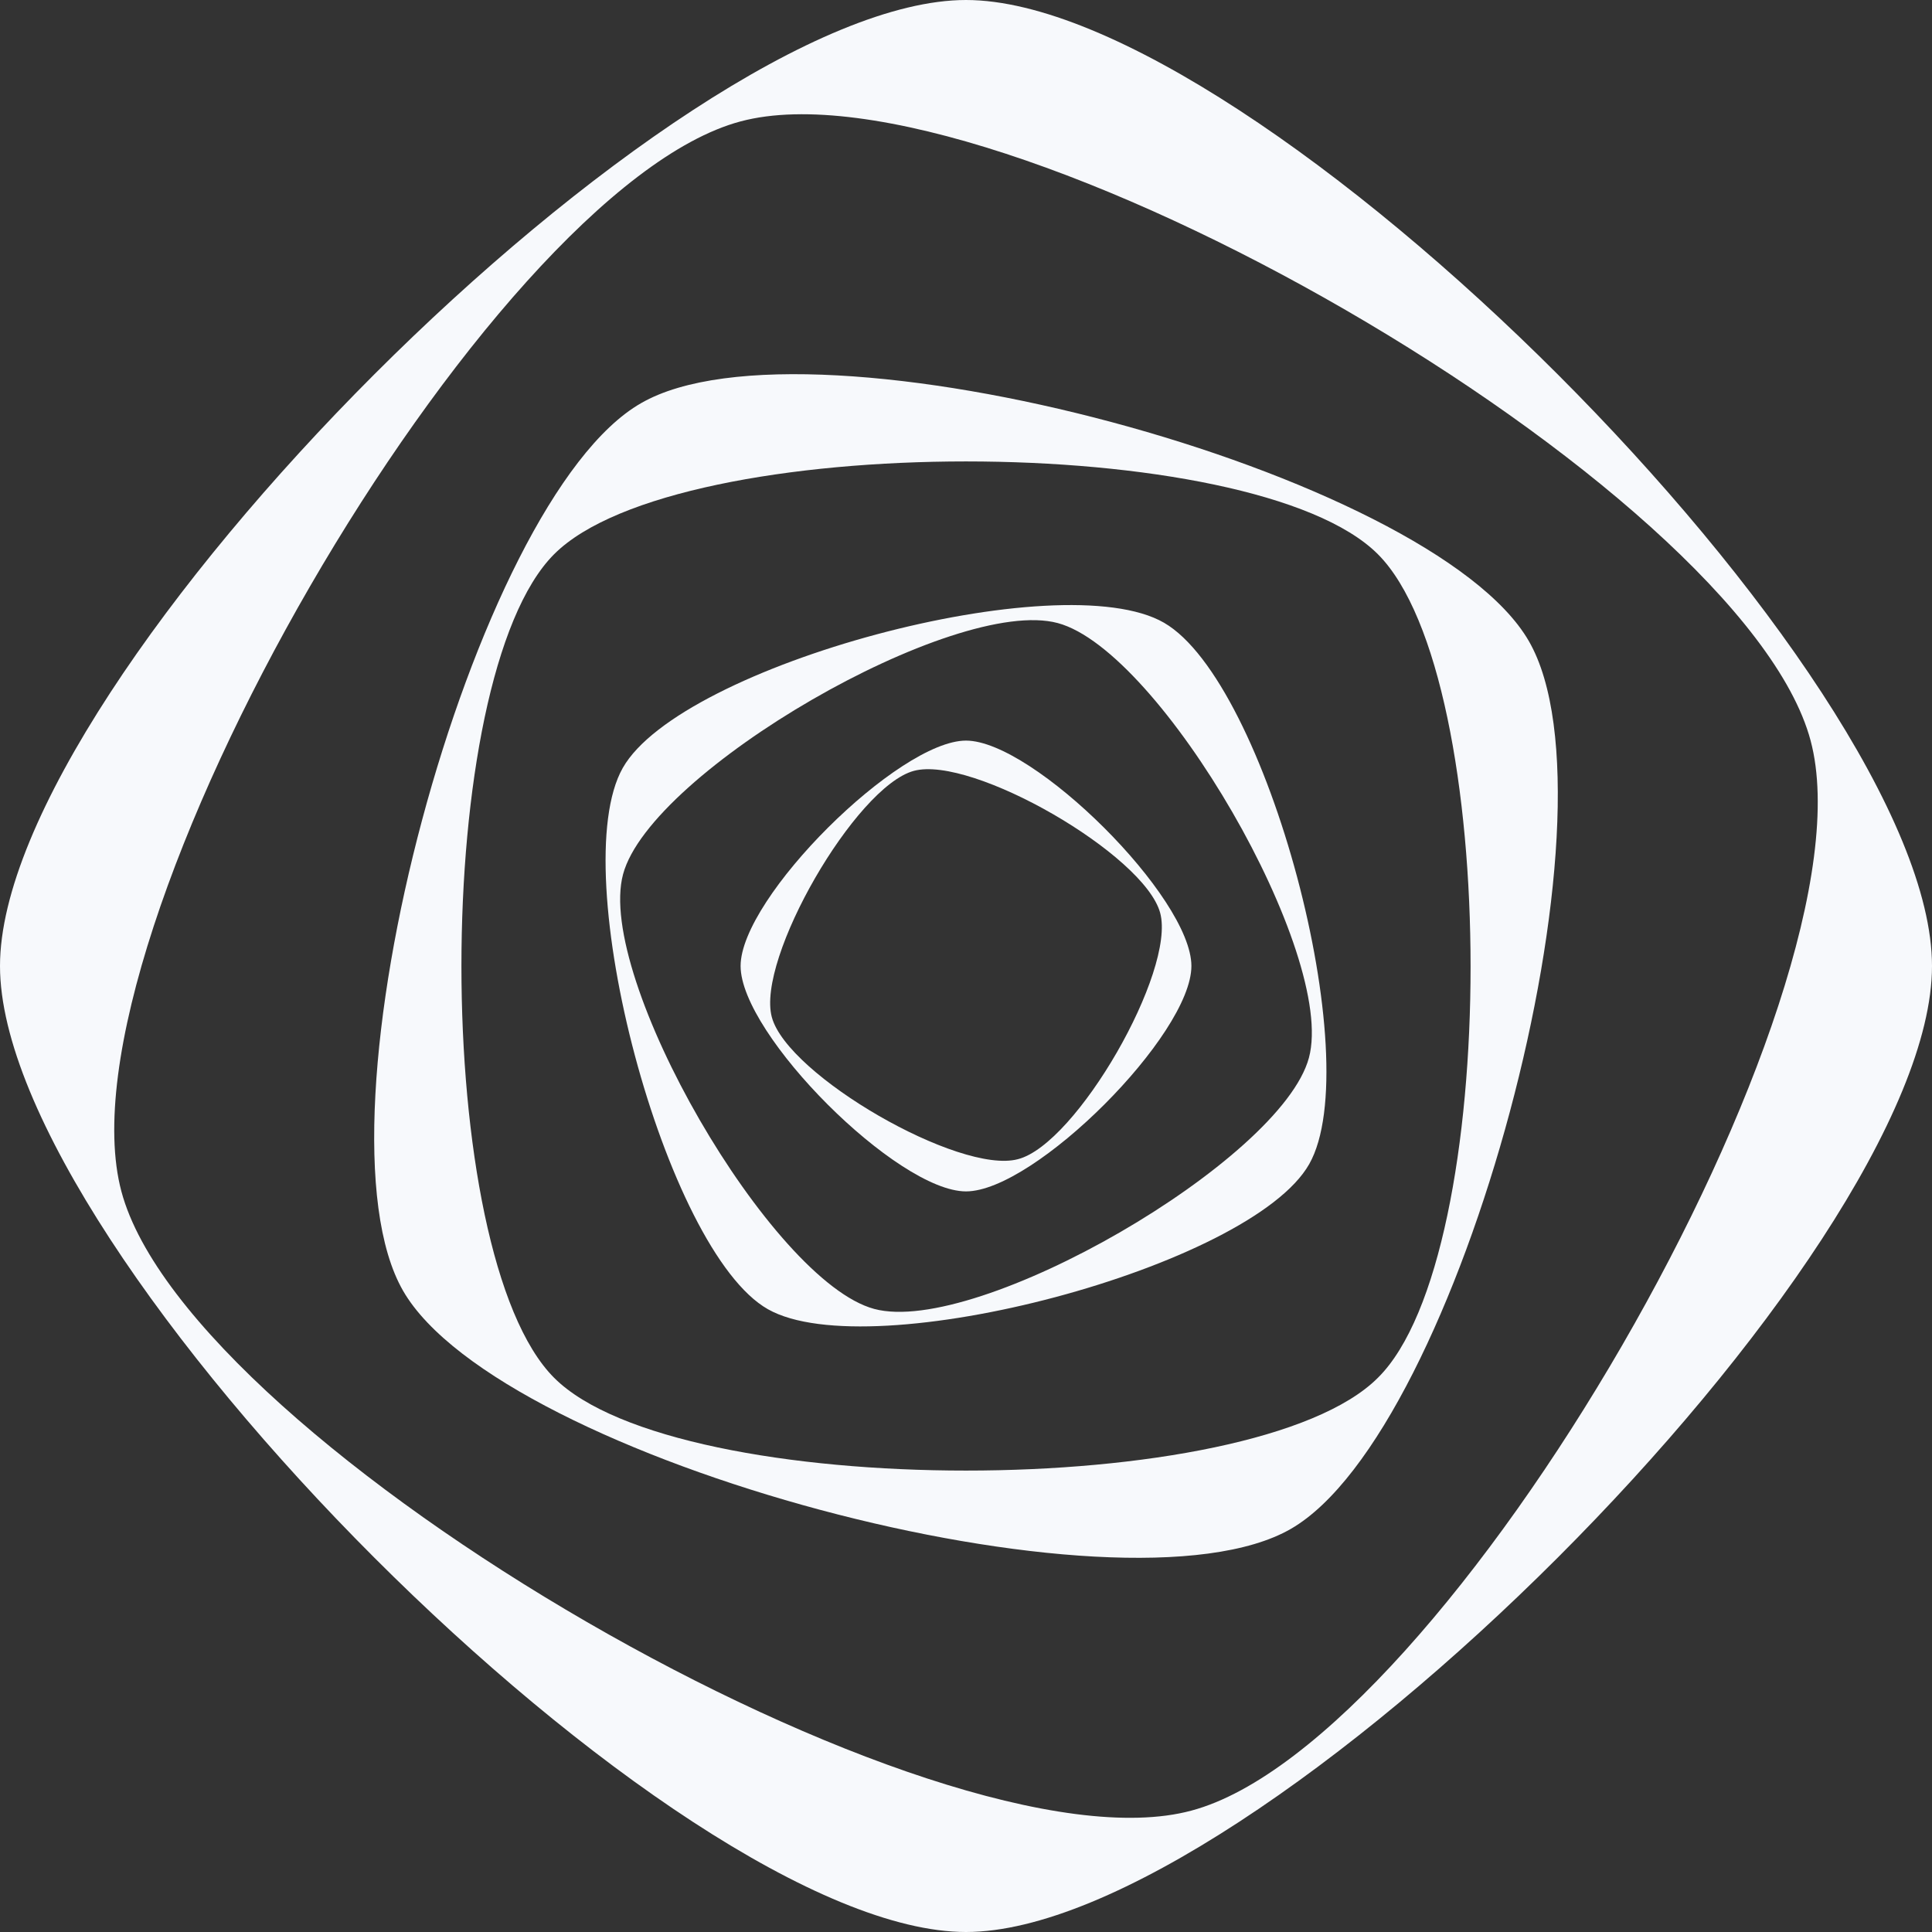 <svg version="1.1" id="Layer_1" xmlns="http://www.w3.org/2000/svg" xmlns:xlink="http://www.w3.org/1999/xlink" x="0px" y="0px"
	 viewBox="0 0 60 60" style="enable-background:new 0 0 60 60;" xml:space="preserve">
<rect x="0" y="0" width="60" height="60" fill="#333333" stroke="none"/>
<path fill="#F7F9FC" d="M30,0C21,0,0,21,0,30s21,30,30,30s30-21,30-30S39,0,30,0z M37,56.23C29.15,58.35,5.88,44.91,3.77,37S15.09,5.88,23,3.77S54.12,15.09,56.23,23S44.91,54.12,37,56.23z"/>
<path fill="#F7F9FC" d="M36.15,19.34c-3.2-1.85-15,1.31-16.81,4.51s1.31,15,4.51,16.81s15-1.31,16.81-4.51S39.35,21.19,36.15,19.34z M40.65,32.85c-0.86,3.2-10.3,8.66-13.5,7.8s-8.66-10.3-7.8-13.5s10.3-8.66,13.5-7.8S41.51,29.65,40.65,32.85z"/>
<path fill="#F7F9FC" d="M19.91,12.52c-5.25,3-10.42,22.32-7.39,27.57s22.32,10.42,27.57,7.39s10.42-22.32,7.39-27.57S25.16,9.49,19.91,12.52zM42.79,42.79c-3.84,3.84-21.74,3.84-25.58,0s-3.84-21.74,0-25.58s21.74-3.84,25.58,0S46.63,39,42.79,42.79z"/>
<path fill="#F7F9FC" d="M30,23c-2.09,0-7,4.87-7,7s4.87,7,7,7s7-4.87,7-7S32.09,23,30,23z M31.61,36c-1.81,0.48-7.15-2.6-7.64-4.41s2.6-7.16,4.41-7.65s7.16,2.6,7.65,4.41S33.43,35.54,31.61,36z"/>
</svg>
